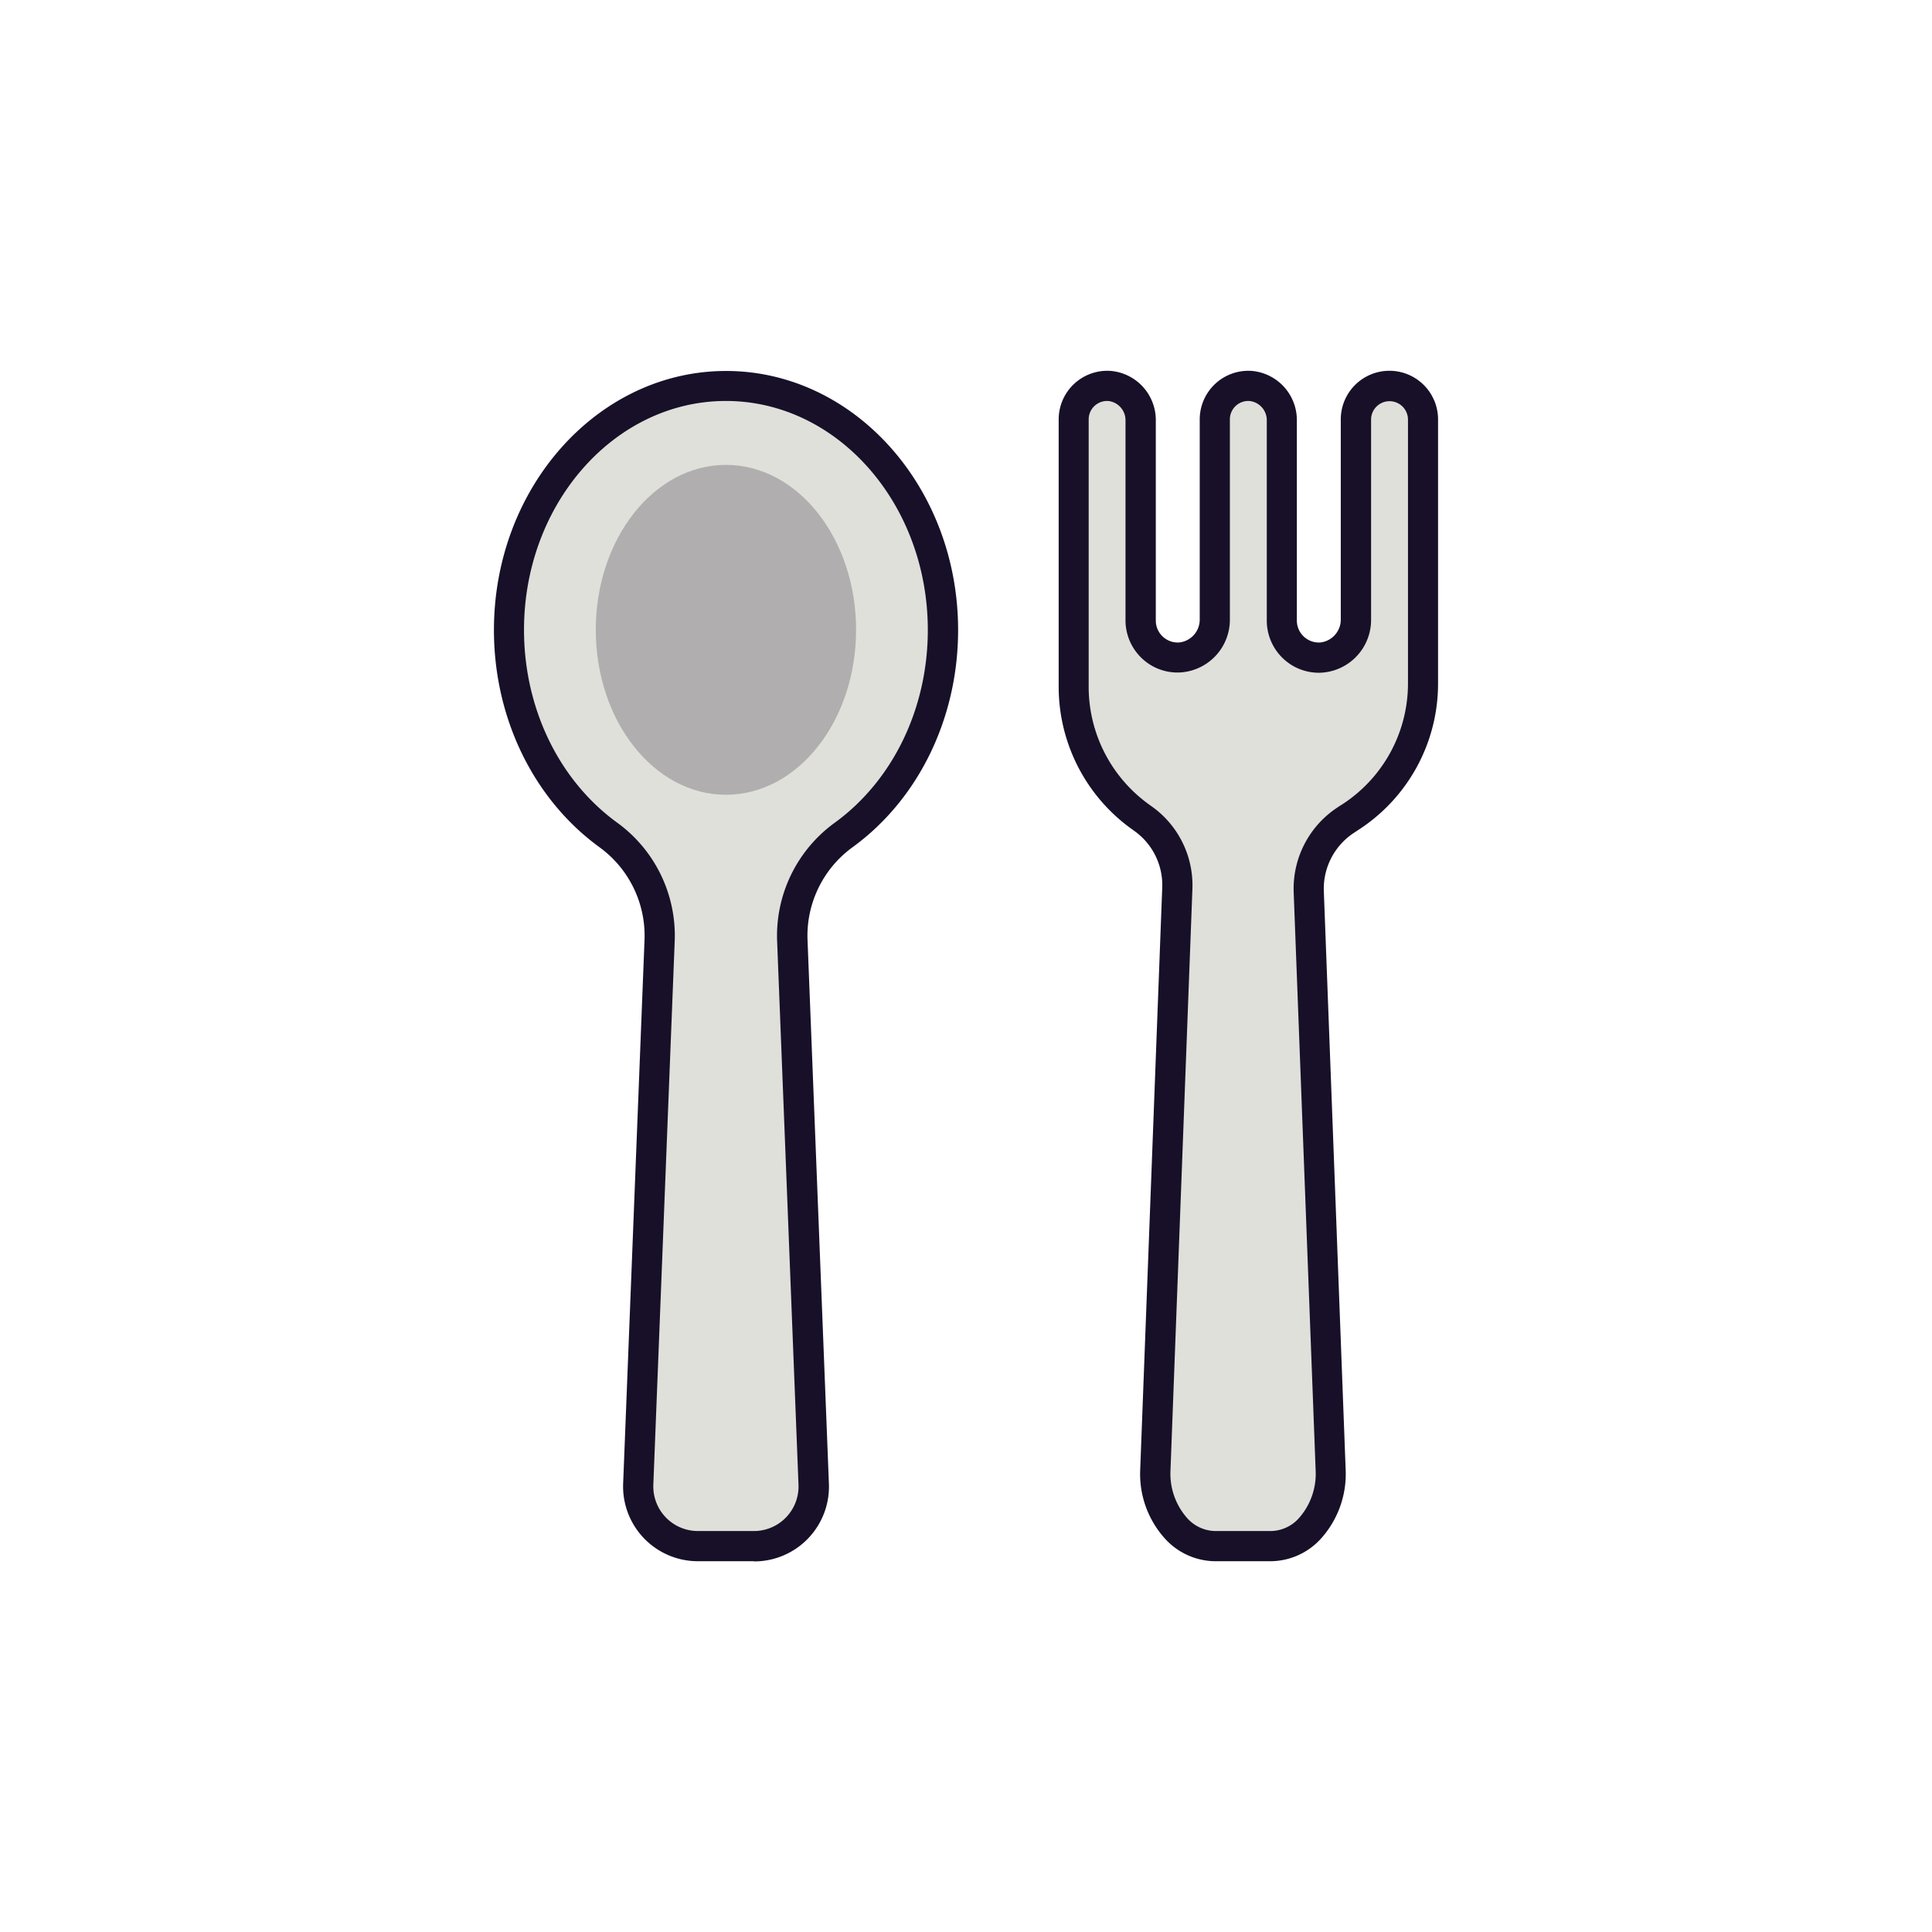 <svg id="fb9467ff-ceb3-4ed4-a175-36e949c431c4" data-name="Layer 2" xmlns="http://www.w3.org/2000/svg" viewBox="0 0 512 512"><path d="M368.24,102.26h0a8.89,8.89,0,0,0-8.89,8.89v52.92a10,10,0,0,1-9.17,10.13,9.82,9.82,0,0,1-10.47-9.79V111.46a9.09,9.09,0,0,0-8.3-9.18,8.89,8.89,0,0,0-9.48,8.87v52.92a10,10,0,0,1-9.17,10.13,9.82,9.82,0,0,1-10.47-9.79V111.46a9.09,9.09,0,0,0-8.3-9.18,8.89,8.89,0,0,0-9.48,8.87v71.07a42.32,42.32,0,0,0,18.08,34.52l.36.25a21.72,21.72,0,0,1,9,18.48l-5.81,154.06c-.35,11,6.82,20.21,15.8,20.21h14.87c9,0,16.15-9.18,15.8-20.21l-5.78-153.18a21.64,21.64,0,0,1,9.41-18.76l1.46-1a42.31,42.31,0,0,0,19.43-35.43v-70A8.89,8.89,0,0,0,368.24,102.26Z" fill="#dfe0da"/><path d="M249.88,166.91c0-35.7-25.74-64.65-57.5-64.65s-57.51,29-57.51,64.65c0,22.76,10.46,42.77,26.27,54.28a33,33,0,0,1,13.67,27.92L169.14,393.3a15.82,15.82,0,0,0,15.8,16.44h14.87a15.82,15.82,0,0,0,15.8-16.44l-5.67-144.19a33,33,0,0,1,13.67-27.92C239.42,209.68,249.88,189.67,249.88,166.91Z" fill="#dfe0da"/><path d="M199.81,413.74H184.94a19.82,19.82,0,0,1-19.8-20.59L170.81,249a29,29,0,0,0-12-24.52c-17.48-12.74-27.91-34.24-27.91-57.52,0-37.85,27.59-68.65,61.51-68.65s61.5,30.8,61.5,68.65c0,23.28-10.43,44.78-27.91,57.52a29,29,0,0,0-12,24.52l5.67,144.2a19.82,19.82,0,0,1-19.8,20.59Zm-7.43-307.48c-29.51,0-53.51,27.21-53.51,60.65,0,20.73,9.2,39.82,24.62,51.05a37,37,0,0,1,15.32,31.31l-5.67,144.19a11.82,11.82,0,0,0,11.8,12.28h14.87a11.82,11.82,0,0,0,11.8-12.28l-5.67-144.19A37,37,0,0,1,221.26,218c15.42-11.23,24.62-30.32,24.62-51.05C245.88,133.47,221.88,106.26,192.38,106.26Z" fill="#181028"/><ellipse cx="192.38" cy="166.91" rx="34.49" ry="43.71" fill="#b0aeaf"/><path d="M336.81,413.74H321.94a18.15,18.15,0,0,1-13-5.76,25.52,25.52,0,0,1-6.77-18.58L308,235.32a17.6,17.6,0,0,0-7.33-15.07l-.34-.25a46.43,46.43,0,0,1-19.77-37.78V111.15a12.89,12.89,0,0,1,13.74-12.86,13.08,13.08,0,0,1,12,13.17v53a5.82,5.82,0,0,0,6.21,5.8,6.09,6.09,0,0,0,5.43-6.14V111.15a12.89,12.89,0,0,1,13.74-12.86,13.08,13.08,0,0,1,12,13.17v53a5.82,5.82,0,0,0,6.21,5.8,6.09,6.09,0,0,0,5.43-6.14V111.15a12.89,12.89,0,0,1,25.78,0v70A46.14,46.14,0,0,1,359.88,220l-1.4.93a17.72,17.72,0,0,0-7.65,15.29l5.78,153.18a25.58,25.58,0,0,1-6.77,18.6A18.16,18.16,0,0,1,336.81,413.74ZM293.4,106.26a4.88,4.88,0,0,0-4.89,4.89v71.07a38.41,38.41,0,0,0,16.39,31.25l.37.27A25.63,25.63,0,0,1,316,235.62l-5.81,154.06a17.72,17.72,0,0,0,4.51,12.73,10.19,10.19,0,0,0,7.29,3.33h14.87a10.19,10.19,0,0,0,7.29-3.33,17.74,17.74,0,0,0,4.51-12.75L342.84,236.5A25.76,25.76,0,0,1,354,214.28c.5-.34,1-.68,1.53-1a38.19,38.19,0,0,0,17.6-32.07v-70a4.89,4.89,0,0,0-9.78,0v52.92a14,14,0,0,1-12.91,14.12,13.71,13.71,0,0,1-10.36-3.7,13.86,13.86,0,0,1-4.37-10.08V111.46a5.12,5.12,0,0,0-4.56-5.19,4.88,4.88,0,0,0-5.22,4.88v52.92A14,14,0,0,1,313,178.19a13.7,13.7,0,0,1-10.36-3.7,13.87,13.87,0,0,1-4.37-10.08V111.46a5.12,5.12,0,0,0-4.56-5.19Z" fill="#181028"/></svg>
